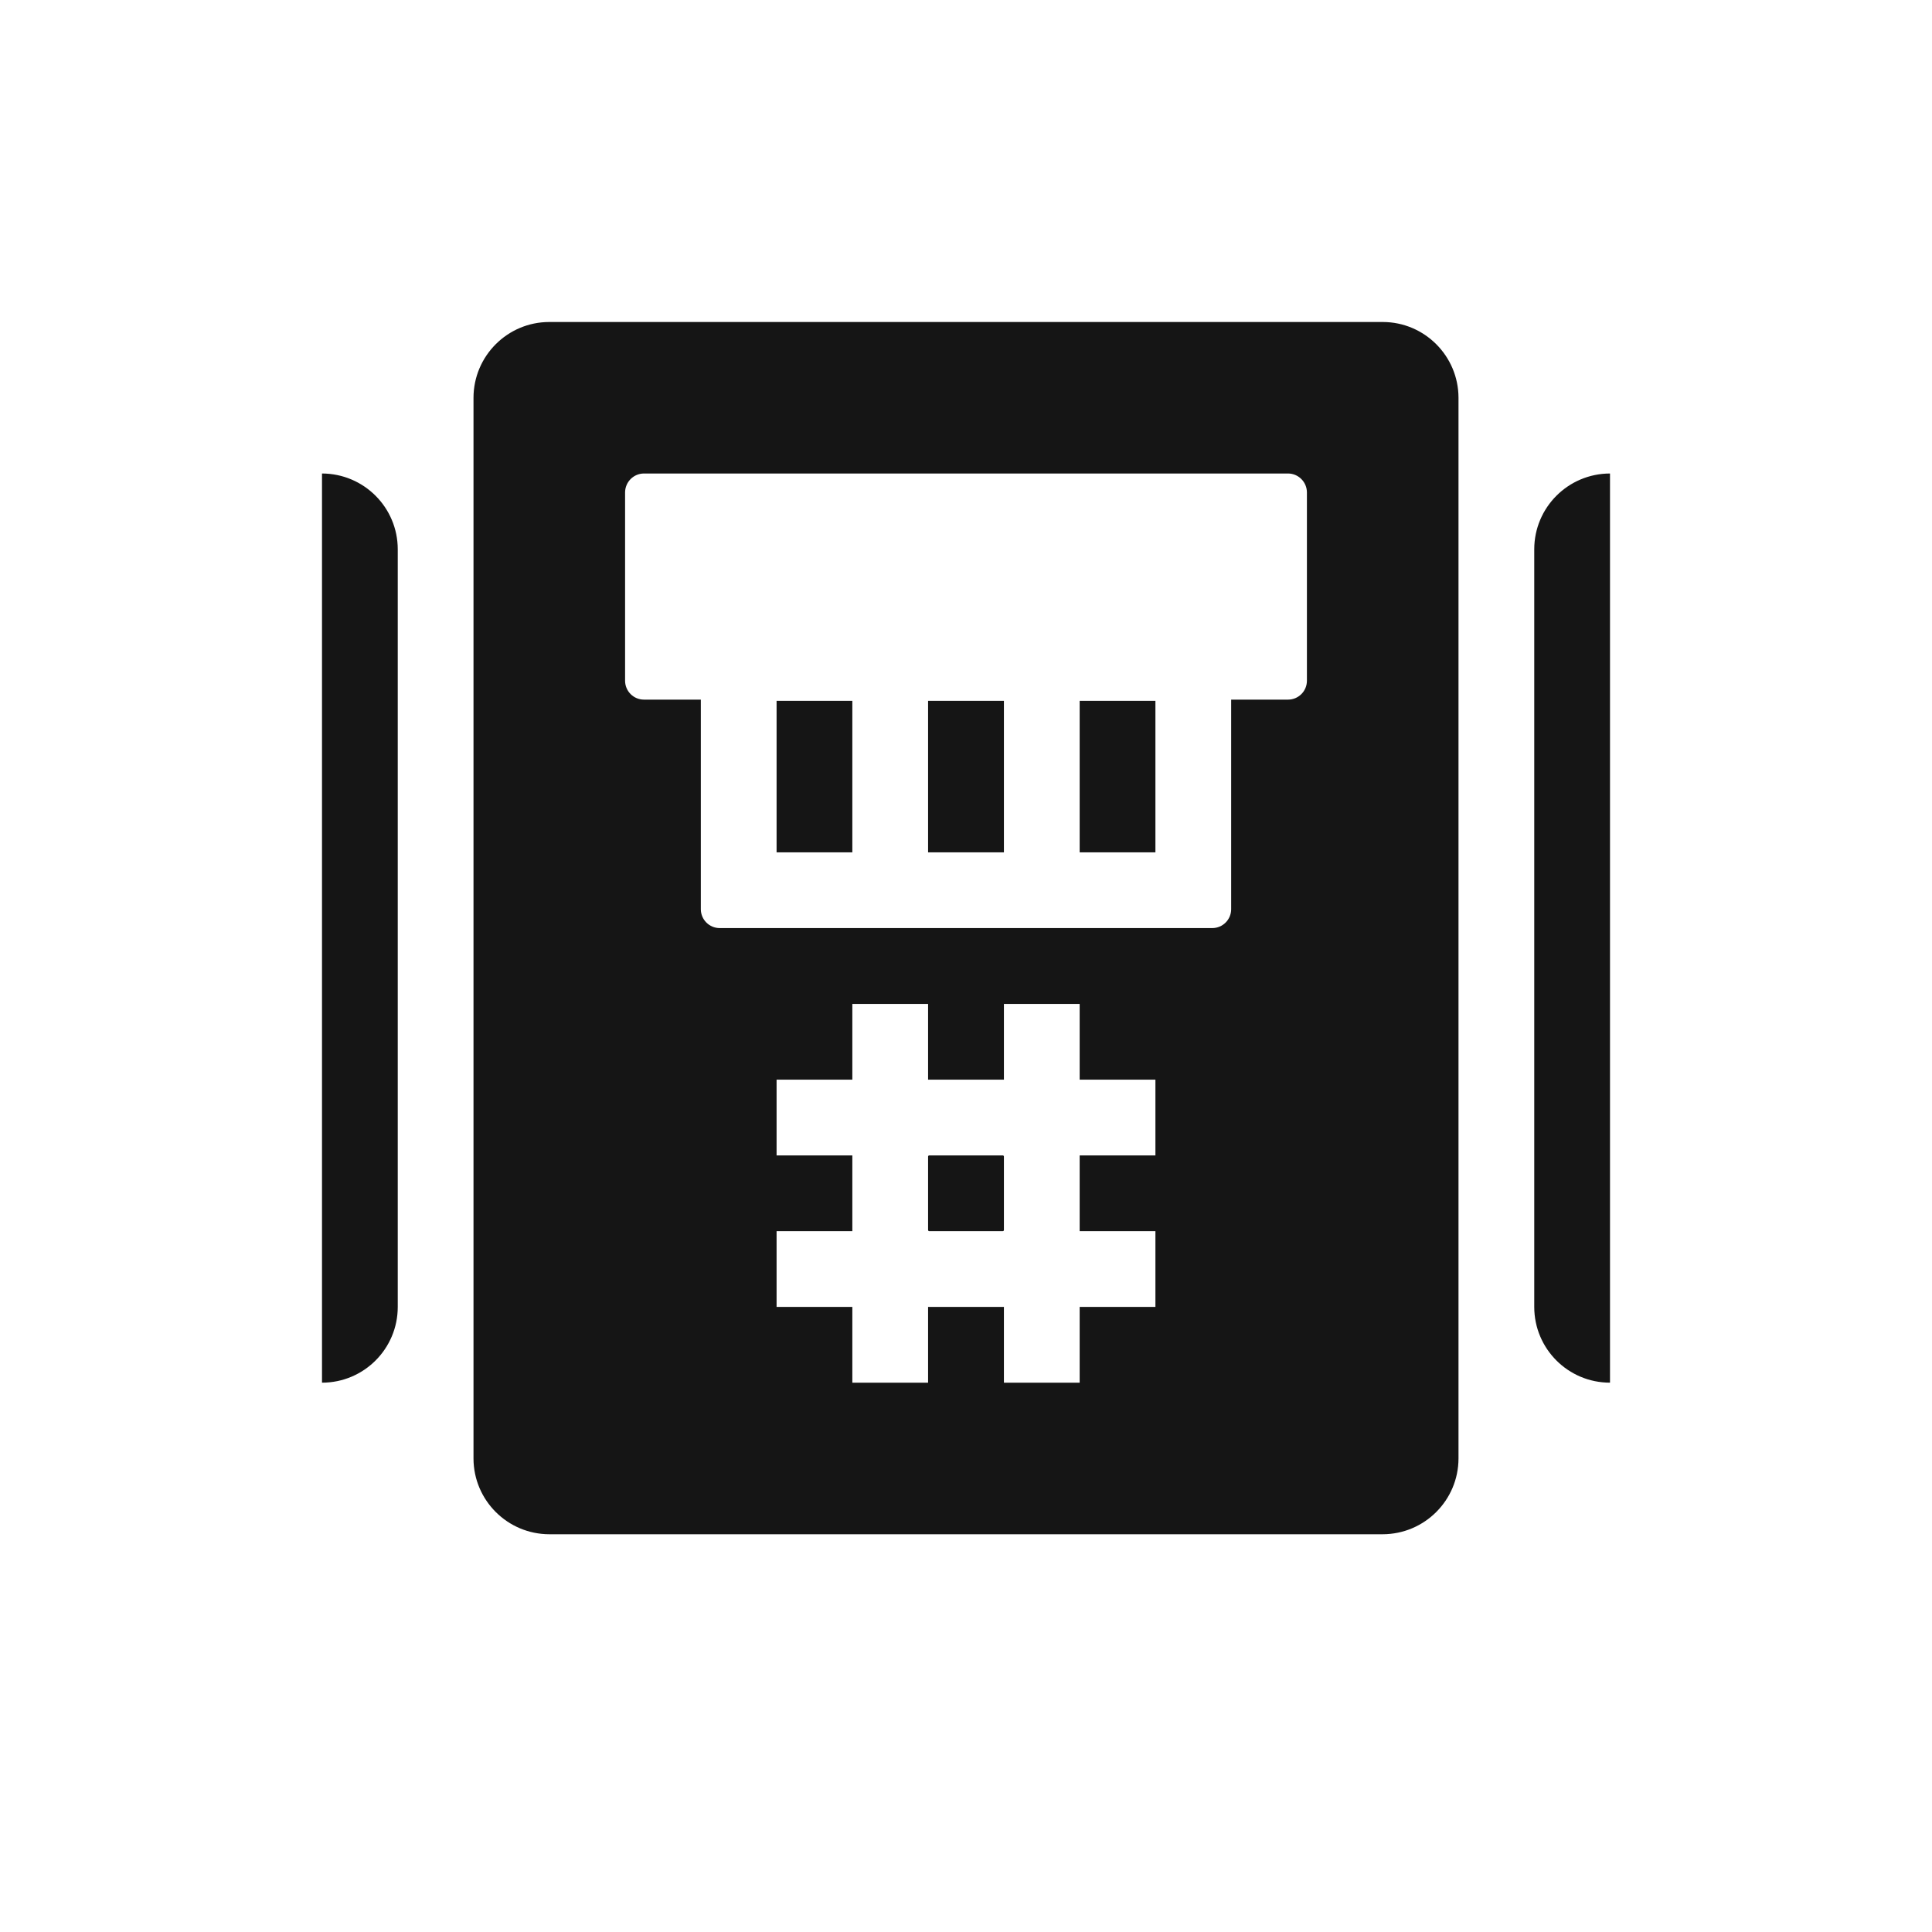 <?xml version="1.0" encoding="UTF-8"?>
<svg width="24px" height="24px" viewBox="0 0 24 24" version="1.1" xmlns="http://www.w3.org/2000/svg" xmlns:xlink="http://www.w3.org/1999/xlink">
    <title></title>
    <g id="Icons" stroke="none" stroke-width="1" fill="none" fill-rule="evenodd">
        <g id="Icons/1.-Size-md/Object/pficon-flavor" fill="#151515">
            <path d="M20,5.882 L20,5.882 L20,17.176 C19.48,17.176 19.059,16.755 19.059,16.235 L19.059,6.824 C19.059,6.304 19.48,5.883 20,5.882 L20,5.882 Z M9.647,10.588 L10.588,10.588 L10.588,8.706 L9.647,8.706 L9.647,10.588 Z M16,8.691 L15.294,8.691 L15.294,11.294 C15.294,11.424 15.189,11.529 15.059,11.529 L8.941,11.529 C8.811,11.529 8.706,11.424 8.706,11.294 L8.706,8.691 L8,8.691 C7.87,8.691 7.765,8.586 7.765,8.456 L7.765,6.118 C7.765,5.988 7.87,5.882 8,5.882 L16,5.882 C16.13,5.882 16.235,5.988 16.235,6.118 L16.235,8.456 C16.235,8.586 16.13,8.691 16,8.691 Z M14.353,14.353 L13.412,14.353 L13.412,15.294 L14.353,15.294 L14.353,16.235 L13.412,16.235 L13.412,17.176 L12.471,17.176 L12.471,16.235 L11.529,16.235 L11.529,17.176 L10.588,17.176 L10.588,16.235 L9.647,16.235 L9.647,15.294 L10.588,15.294 L10.588,14.353 L9.647,14.353 L9.647,13.412 L10.588,13.412 L10.588,12.471 L11.529,12.471 L11.529,13.412 L12.471,13.412 L12.471,12.471 L13.412,12.471 L13.412,13.412 L14.353,13.412 L14.353,14.353 Z M5.882,4.941 L5.882,18.118 C5.883,18.637 6.304,19.058 6.824,19.059 L17.176,19.059 C17.696,19.058 18.117,18.637 18.118,18.118 L18.118,4.941 C18.117,4.422 17.696,4 17.176,4 L6.824,4 C6.304,4 5.883,4.422 5.882,4.941 Z M11.544,14.353 L12.456,14.353 C12.46,14.353 12.464,14.354 12.467,14.357 C12.469,14.36 12.471,14.364 12.471,14.368 L12.471,15.279 C12.471,15.283 12.469,15.287 12.467,15.29 C12.464,15.293 12.46,15.294 12.456,15.294 L11.544,15.294 C11.54,15.294 11.536,15.293 11.533,15.29 C11.531,15.287 11.529,15.283 11.529,15.279 L11.529,14.368 C11.529,14.364 11.531,14.36 11.533,14.357 C11.536,14.354 11.54,14.353 11.544,14.353 L11.544,14.353 Z M13.412,10.588 L14.353,10.588 L14.353,8.706 L13.412,8.706 L13.412,10.588 Z M11.529,10.588 L12.471,10.588 L12.471,8.706 L11.529,8.706 L11.529,10.588 Z M4,5.882 L4,5.882 C4.52,5.883 4.941,6.304 4.941,6.824 L4.941,16.235 C4.941,16.755 4.52,17.176 4,17.176 L4,5.882 Z" id="pficon-flavor"></path>
        </g>
    </g>
</svg>